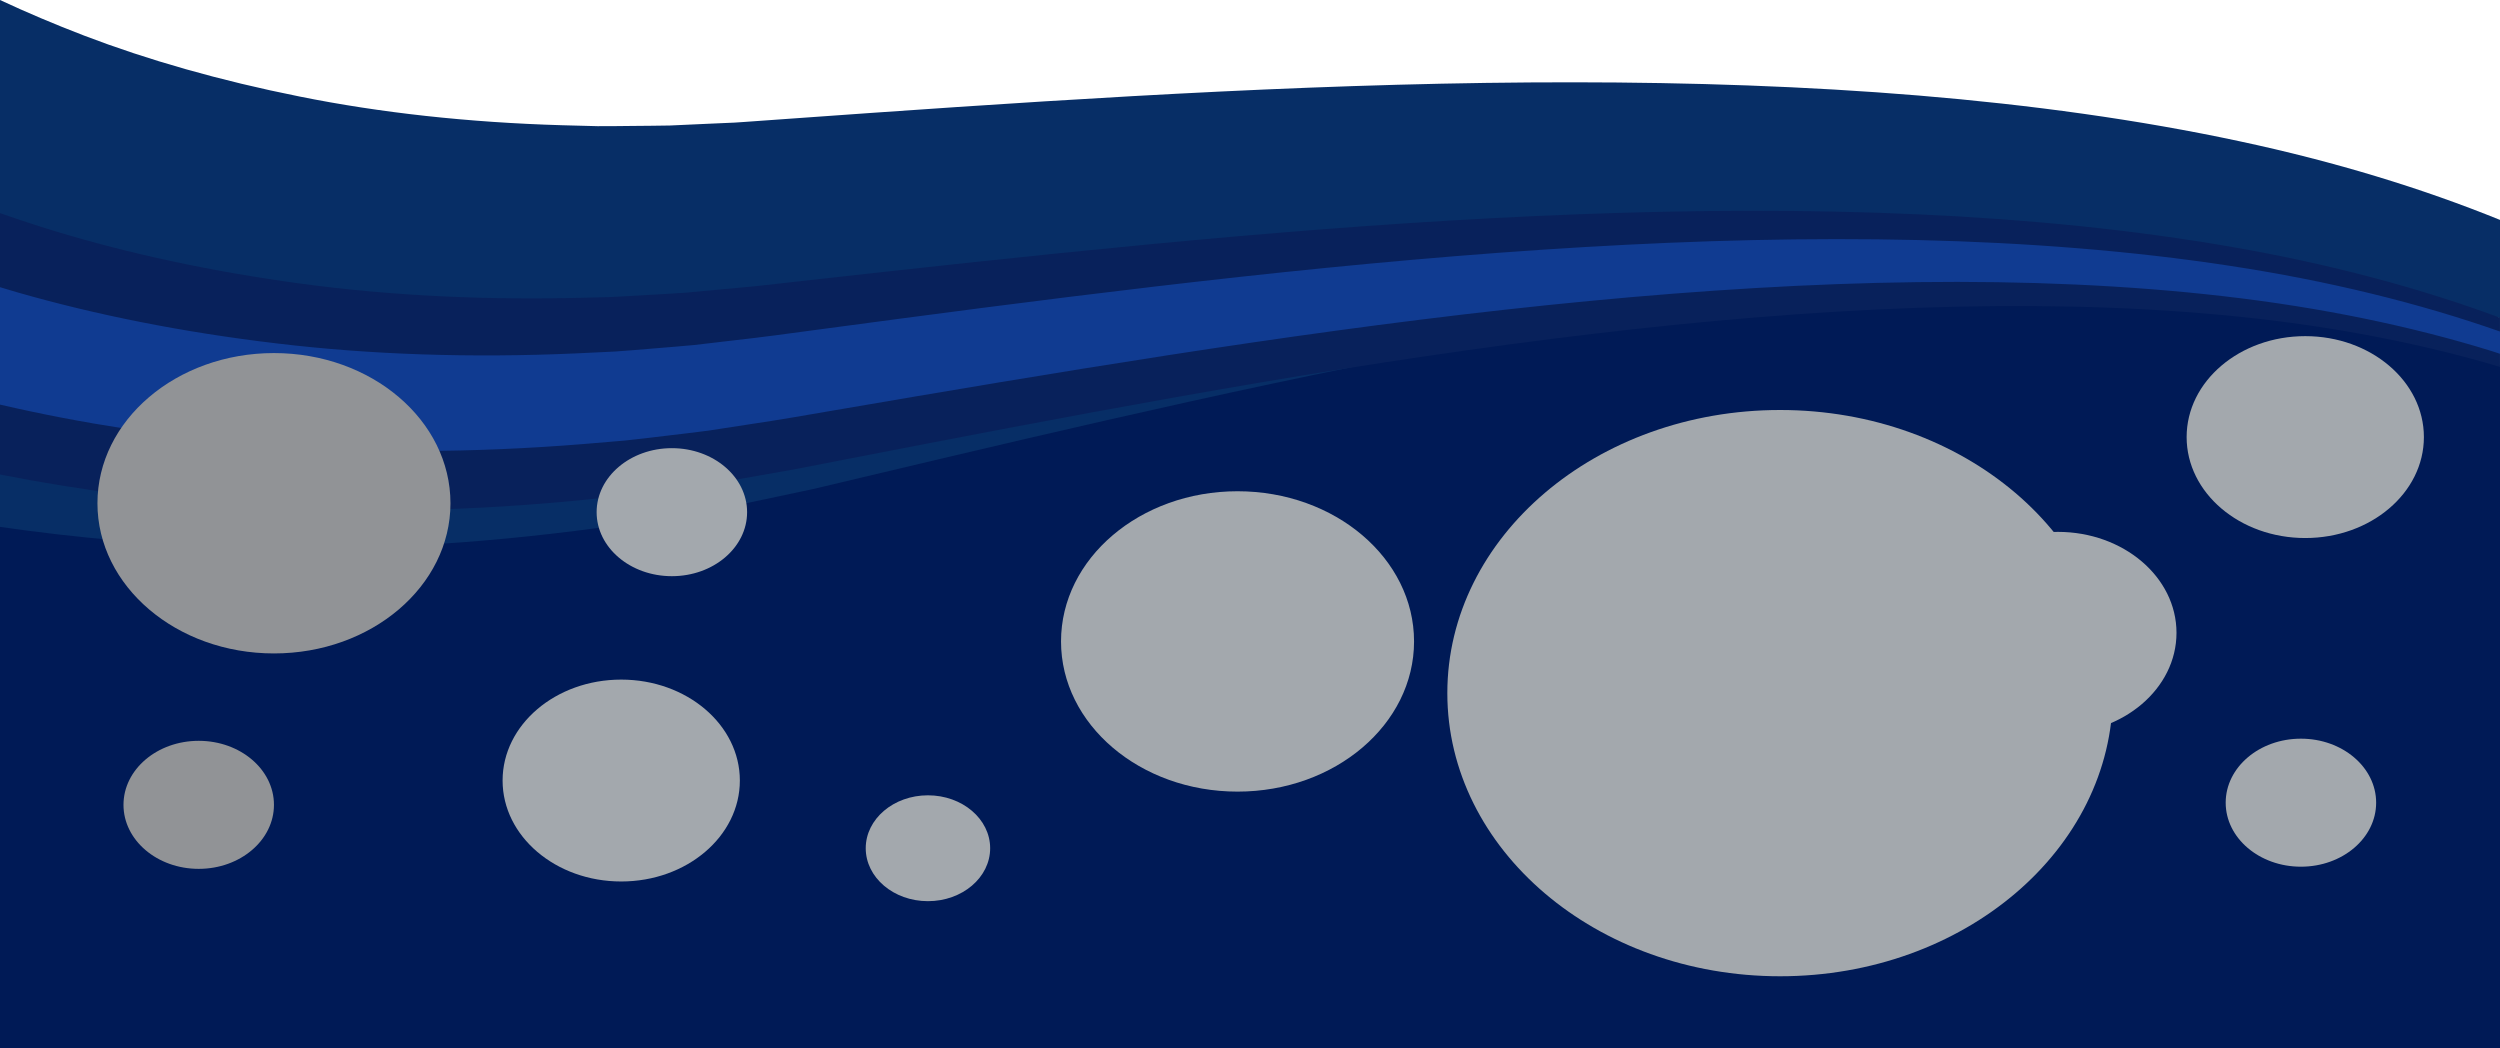 <?xml version="1.0" encoding="UTF-8"?>
<svg xmlns="http://www.w3.org/2000/svg" viewBox="0 0 1920 805.09">
  <defs>
    <style>
      .cls-1 {
        isolation: isolate;
      }

      .cls-2 {
        fill: #08215b;
      }

      .cls-2, .cls-3, .cls-4, .cls-5, .cls-6, .cls-7 {
        stroke-width: 0px;
      }

      .cls-3 {
        fill: #001a56;
      }

      .cls-4 {
        fill: #919396;
      }

      .cls-4, .cls-5 {
        mix-blend-mode: overlay;
      }

      .cls-5 {
        fill: #a3a8ad;
      }

      .cls-6 {
        fill: #103b91;
      }

      .cls-7 {
        fill: #072e66;
      }
    </style>
  </defs>
  <g class="cls-1">
    <g id="Layer_2" data-name="Layer 2">
      <g id="Layer_1-2" data-name="Layer 1">
        <g>
          <path class="cls-3" d="m1920,280.39c-220.38-85.74-574.75-67.44-1060.71,33.31C456.14,397.28,164.86,369.68,0,335.91v469.18h1920V280.39Z"/>
          <path class="cls-7" d="m1920,168.9c-59.67-24.26-127.1-44.85-199.79-60.36-77.48-16.62-160.63-28.03-246.71-35.18-172.3-14.3-355.81-11.75-536.33-3.05-90.31,4.38-179.95,10.24-267.61,16.38-21.86,1.55-43.63,3.1-65.29,4.64-10.77.76-21.51,1.54-32.22,2.3-2.64.17-5.45.43-7.93.53l-7.15.31-14.25.63c-9.45.43-18.87.86-28.26,1.29-9.37.23-18.69.19-27.95.32-9.26.04-18.46.29-27.6.19-9.11-.24-18.18-.48-27.22-.72-72.08-2.11-139.9-9.6-201.42-22.01-61.55-12.3-117.14-28.26-165.54-46.78C41.6,18.54,20.02,9.34,0,0v404.64c58.46,8.45,120.1,13.9,183.74,15.82,89.07,2.84,181.87-2.36,274.72-14.9,11.58-1.61,23.21-3.23,34.88-4.86,11.61-1.78,23.14-3.94,34.75-5.92,11.58-2.06,23.23-3.99,34.81-6.19,11.49-2.42,23.02-4.85,34.59-7.28l17.32-3.68,8.67-1.84c2.8-.59,5.23-1.22,7.86-1.83,10.35-2.47,20.74-4.93,31.15-7.4,20.71-4.91,41.51-9.84,62.4-14.79,83.36-19.67,167.66-39.13,251.85-57.06,168.31-35.83,336.8-65.38,495.55-77.76,79.32-6.19,156.11-8.04,228.44-4.47,72.33,3.51,140.01,12.89,200.89,27.3,6.21,1.47,12.32,3.02,18.39,4.6v-75.48Z"/>
          <path class="cls-2" d="m1920,244.02c-61.07-22.67-130.18-41.17-204.66-54.15-76.19-13.36-157.75-21.45-242.14-25.27-168.91-7.63-348.67,1.66-526.13,17.15-88.78,7.77-177.09,17.03-263.67,26.56-21.61,2.4-43.14,4.79-64.56,7.17-10.68,1.2-21.33,2.39-31.95,3.58-5.41.65-10.49,1.1-15.45,1.55l-15.02,1.39c-9.98.93-19.93,1.86-29.84,2.79-9.92.72-19.82,1.17-29.66,1.78-9.85.53-19.64,1.25-29.39,1.63-9.75.22-19.46.45-29.13.68-77.28,1.55-151.34-2.77-219.75-12.79-68.42-9.89-131.43-24.24-187.2-41.91-10.76-3.41-21.19-6.94-31.45-10.5v200.74c60.94,12.03,126.61,20.55,195.37,24.81,82.18,5.23,168.74,3.2,256.4-5.67,10.94-1.15,21.93-2.3,32.97-3.47,10.99-1.31,21.94-2.99,32.96-4.49,11-1.57,22.07-3.01,33.1-4.73,10.97-1.92,21.97-3.84,33-5.77l16.55-2.91c5.58-.97,11.07-1.93,16.17-2.97,10.44-2.04,20.91-4.08,31.41-6.13,20.94-4.07,41.99-8.14,63.13-12.24,84.43-16.29,170.07-32.35,255.79-46.9,171.35-29.05,343.59-51.85,505.74-57.55,81-2.86,159.39-1.4,233.01,5.44,73.61,6.77,142.29,19.37,203.56,36.76,3.67,1.04,7.22,2.16,10.84,3.23v-37.81Z"/>
          <path class="cls-6" d="m1920,254.62c-61.84-21.73-131.9-38.97-207.34-50.45-75.48-11.56-156.18-17.84-239.63-19.81-167.05-3.97-344.74,9.05-520.52,28.26-87.94,9.63-175.51,20.76-261.5,32.15-21.48,2.86-42.88,5.72-64.17,8.56-21.27,2.89-42.53,5.79-62.89,8.03-10.27,1.21-20.51,2.41-30.71,3.61-10.22,1-20.45,1.73-30.61,2.6-10.17.79-20.28,1.78-30.37,2.41-10.1.49-20.17.96-30.19,1.44-80.13,3.57-157.63.99-229.83-7.71-72.2-8.57-139.29-22.02-199.11-39.24-4.44-1.28-8.77-2.6-13.13-3.91v90.17c62.02,14.4,129.92,25.02,201.77,30.89,78.4,6.55,161.52,6.27,246.32-.6,10.59-.89,21.23-1.79,31.91-2.69,10.65-1.05,21.28-2.47,31.98-3.7,10.68-1.31,21.43-2.48,32.15-3.92,10.68-1.65,21.39-3.3,32.13-4.95,21.73-3.21,42.59-6.85,63.67-10.5,21.07-3.59,42.26-7.21,63.52-10.85,85.03-14.42,171.4-28.62,257.96-41.3,173.03-25.32,347.34-44.4,511.35-46.44,81.93-1.03,161.19,2.27,235.52,10.89,74.32,8.56,143.53,22.92,205.03,41.97,2.27.7,4.45,1.45,6.69,2.17v-17.07Z"/>
          <path class="cls-4" d="m345.96,386.5c0,63.7-60.69,115.34-135.56,115.34s-135.56-51.64-135.56-115.34,60.69-115.34,135.56-115.34,135.56,51.64,135.56,115.34Z"/>
          <path class="cls-4" d="m210.4,618.11c0,27.15-25.87,49.17-57.78,49.17s-57.78-22.01-57.78-49.17,25.87-49.16,57.78-49.16,57.78,22.01,57.78,49.16Z"/>
          <g>
            <path class="cls-5" d="m1622.66,532.33c0,120.08-114.42,217.44-255.55,217.44s-255.56-97.36-255.56-217.44,114.41-217.45,255.56-217.45,255.55,97.35,255.55,217.45Z"/>
            <path class="cls-5" d="m1085.99,492.62c0,63.7-60.69,115.34-135.56,115.34s-135.56-51.64-135.56-115.34,60.69-115.34,135.56-115.34,135.56,51.64,135.56,115.34Z"/>
            <path class="cls-5" d="m1861.55,335.68c0,42.82-40.79,77.53-91.11,77.53s-91.11-34.71-91.11-77.53,40.79-77.52,91.11-77.52,91.11,34.71,91.11,77.52Z"/>
            <path class="cls-5" d="m568.21,599.45c0,42.82-40.79,77.53-91.11,77.53s-91.11-34.71-91.11-77.53,40.79-77.52,91.11-77.52,91.11,34.71,91.11,77.52Z"/>
            <path class="cls-5" d="m1671.55,486c0,42.82-40.79,77.53-91.11,77.53s-91.11-34.71-91.11-77.53,40.79-77.52,91.11-77.52,91.11,34.71,91.11,77.52Z"/>
            <ellipse class="cls-5" cx="515.99" cy="393.35" rx="57.78" ry="49.16"/>
            <path class="cls-5" d="m1824.88,616.46c0,27.15-25.87,49.16-57.77,49.16s-57.78-22.01-57.78-49.16,25.87-49.16,57.78-49.16,57.77,22.01,57.77,49.16Z"/>
            <ellipse class="cls-5" cx="712.66" cy="651.45" rx="47.78" ry="40.65"/>
          </g>
        </g>
      </g>
    </g>
  </g>
</svg>